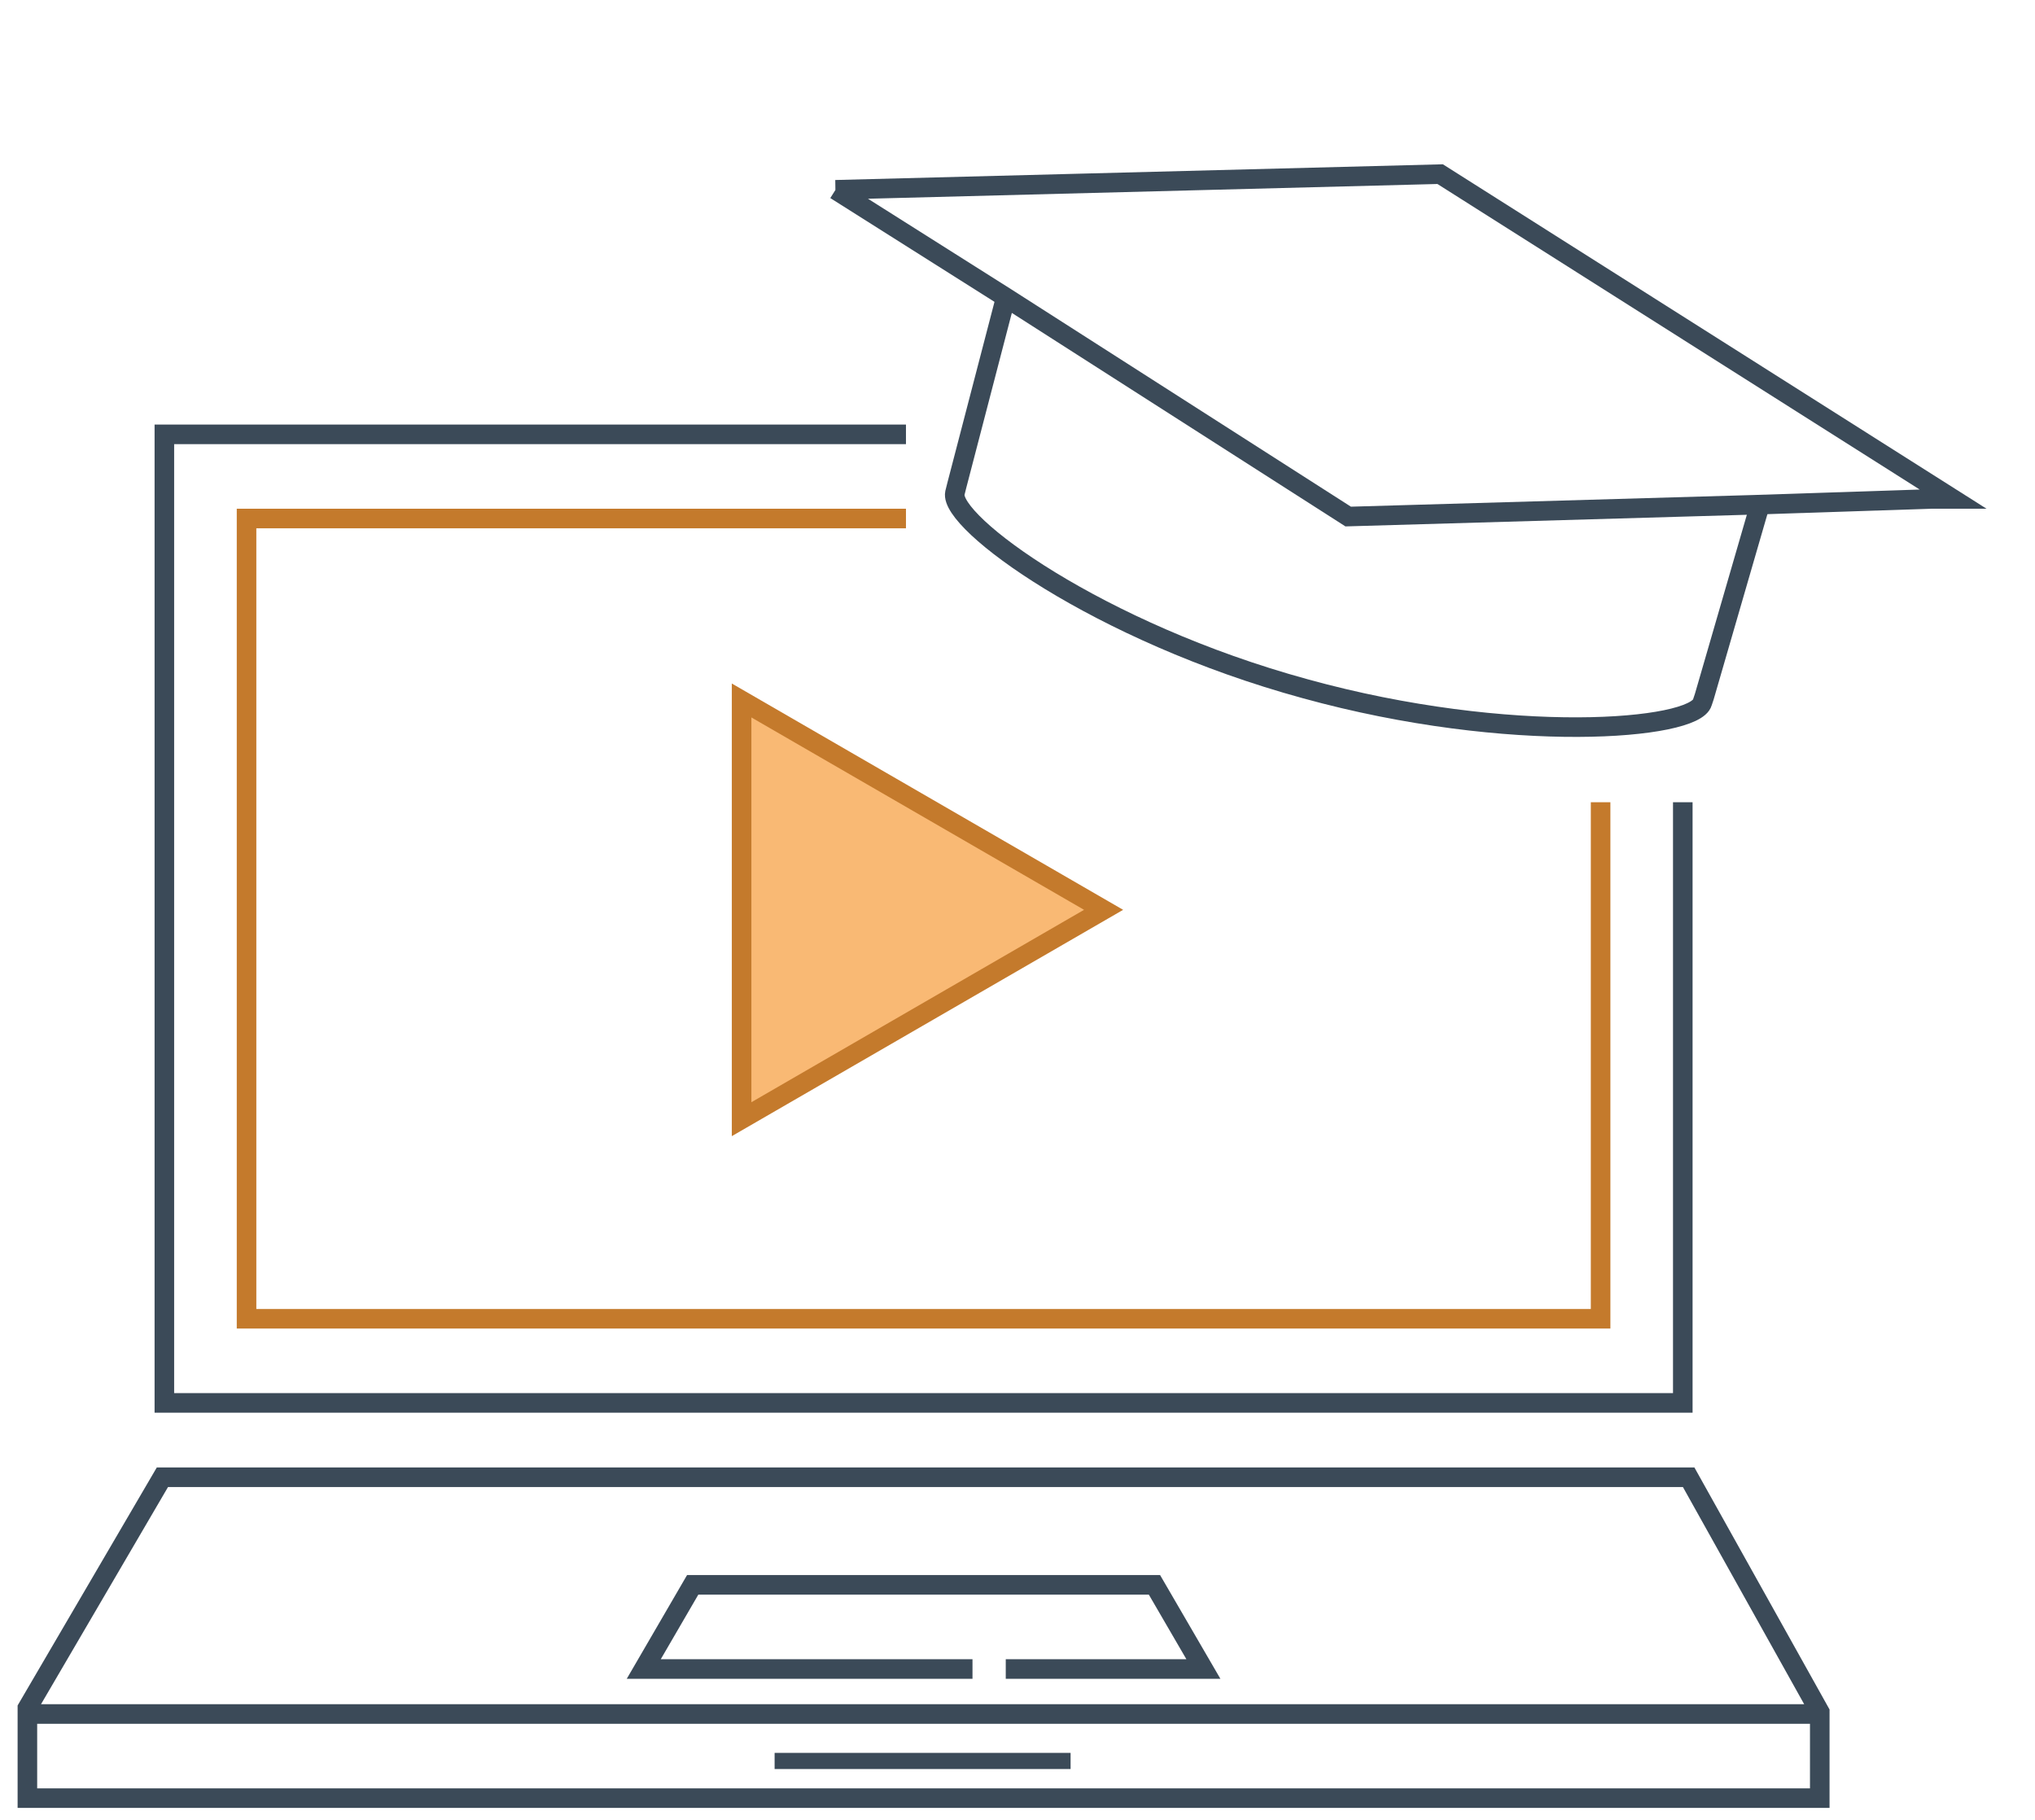 <svg version="1.1" id="Слой_1" xmlns="http://www.w3.org/2000/svg" x="0" y="0" viewBox="0 0 104 93" xml:space="preserve"><style>.st1{fill:none;stroke:#3b4a58}</style><path fill="none" stroke="#3b4a58" stroke-width=".426" d="M39.8 89.8h14.7v.4H39.8z"/><path class="st1" d="M49.7 85.3H32.9l2.5-4.3H59l2.5 4.3H51.4M86 41v30.7H8.4V22.2h37.9"/><path d="M81.8 41v26.4H12.6V26.5h33.7" fill="none" stroke="#c47a2c"/><path class="st1" d="M1.4 91.9v-4.6l6.9-11.8h78l6.7 12v4.4H1.4zm0-4.3H93"/><path d="M37.9 57.2V35.8l18.5 10.7-18.5 10.7z" fill="#f9b974" stroke="#c47a2c"/><path class="st1" d="M90 25.6l-2.9 10-.1.3c-.4 1.4-9.8 2.2-20.3-.7-10.6-2.9-18.2-8.5-17.9-10l.1-.4 2.5-9.6"/><path class="st1" d="M42.7 9.7l30.9-.8 26.2 16.6h-1.1l-9.1.3-20.7.6-17.5-11.2-8.7-5.5z"/></svg>